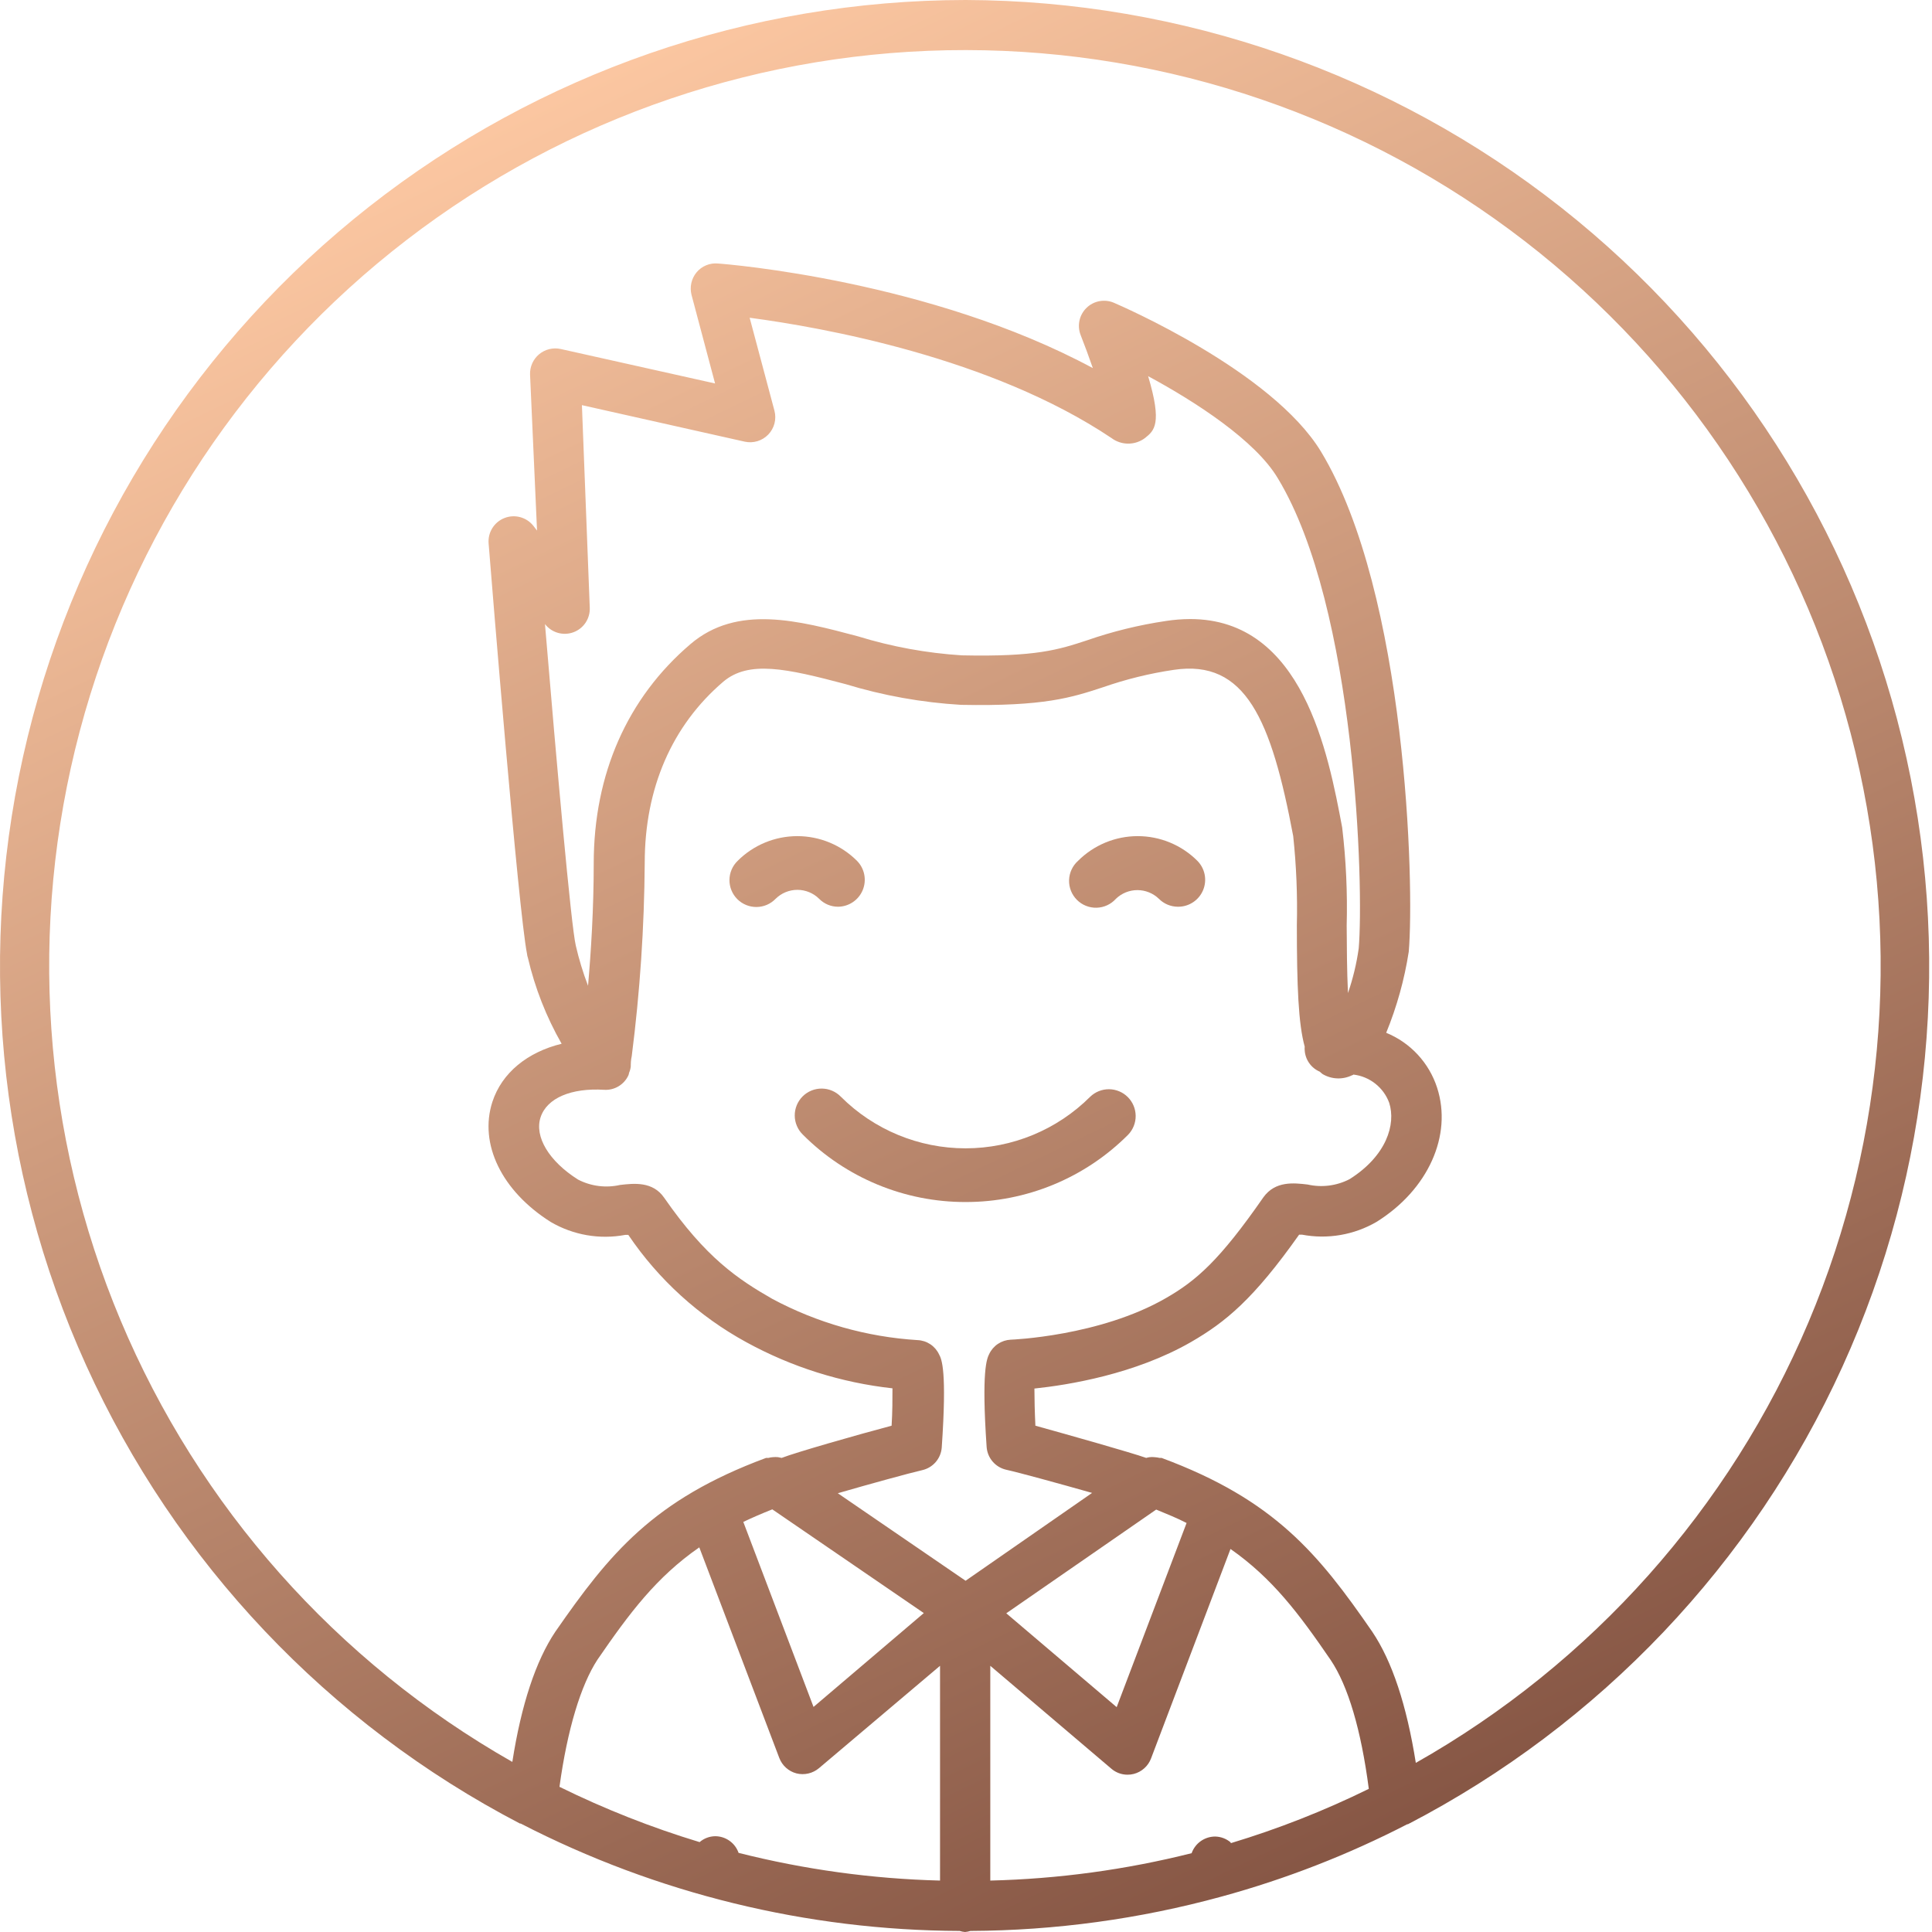 <svg width="180" height="180" viewBox="0 0 180 180" fill="none" xmlns="http://www.w3.org/2000/svg">
<path d="M89.962 0C69.813 0.018 50.252 6.793 34.41 19.241C18.567 31.69 7.357 49.093 2.574 68.665C-2.209 88.238 -0.289 108.849 8.027 127.202C16.343 145.554 30.574 160.587 48.443 169.896H48.513C61.162 176.42 75.179 179.848 89.411 179.9C89.573 179.955 89.741 179.988 89.912 180C90.082 179.987 90.25 179.953 90.412 179.9C98.319 179.864 106.186 178.788 113.812 176.699C119.801 175.062 125.602 172.802 131.12 169.956H131.18C149.059 160.675 163.31 145.668 171.653 127.333C179.996 108.998 181.95 88.394 177.203 68.818C172.455 49.241 161.279 31.822 145.464 19.347C129.648 6.871 110.106 0.059 89.962 0ZM87.581 175.208C81.248 175.046 74.953 174.18 68.812 172.627C68.654 172.174 68.36 171.781 67.969 171.504C67.578 171.226 67.111 171.076 66.631 171.076C66.098 171.083 65.584 171.278 65.181 171.626C60.696 170.267 56.329 168.544 52.125 166.474C52.865 161.082 54.126 156.99 55.656 154.639C58.658 150.267 61.159 146.935 65.151 144.164L72.604 163.783C72.737 164.133 72.951 164.447 73.23 164.697C73.508 164.948 73.842 165.128 74.205 165.223C74.569 165.314 74.949 165.316 75.314 165.231C75.679 165.146 76.019 164.975 76.306 164.733L87.581 155.199V175.208ZM69.252 141.793C70.093 141.393 70.993 141.003 71.954 140.623L86.07 150.287L75.795 159.031L69.252 141.793ZM89.962 147.275L78.056 139.122C80.988 138.271 84.739 137.241 85.92 136.971C86.411 136.86 86.853 136.594 87.181 136.212C87.51 135.83 87.706 135.352 87.741 134.85C88.231 127.717 87.741 126.646 87.491 126.186C87.311 125.802 87.029 125.475 86.677 125.24C86.324 125.006 85.913 124.872 85.49 124.855C80.754 124.562 76.137 123.252 71.954 121.014C68.742 119.173 65.771 117.192 61.879 111.59C60.819 110.049 59.058 110.249 57.767 110.399C56.445 110.699 55.06 110.522 53.856 109.899C51.144 108.188 49.774 105.897 50.364 104.096C50.954 102.295 53.235 101.345 56.287 101.535C56.756 101.564 57.223 101.451 57.626 101.21C58.03 100.969 58.351 100.611 58.548 100.185C58.578 100.111 58.598 100.034 58.608 99.954C58.692 99.764 58.746 99.561 58.768 99.354C58.768 99.354 58.768 99.354 58.768 99.294C58.768 99.234 58.768 99.234 58.768 99.204C58.768 99.174 58.768 98.774 58.858 98.394C59.622 92.421 60.026 86.407 60.068 80.386C60.068 73.443 62.599 67.6 67.392 63.508C69.763 61.507 73.264 62.278 78.777 63.738C82.276 64.805 85.889 65.453 89.541 65.669C97.265 65.819 99.816 64.999 102.767 64.028C104.909 63.282 107.117 62.739 109.36 62.408C116.053 61.407 118.444 67.05 120.485 77.895C120.777 80.649 120.891 83.419 120.825 86.188C120.825 91.881 120.965 95.372 121.556 97.513C121.545 97.623 121.545 97.734 121.556 97.844C121.58 98.274 121.724 98.69 121.972 99.043C122.219 99.397 122.56 99.674 122.956 99.844C123.046 99.914 123.126 100.004 123.216 100.065C123.631 100.312 124.101 100.452 124.583 100.471C125.065 100.49 125.545 100.388 125.978 100.175C125.978 100.175 126.048 100.175 126.088 100.115C126.833 100.201 127.54 100.493 128.13 100.958C128.72 101.422 129.17 102.041 129.429 102.746C130.069 104.747 129.179 107.688 125.738 109.859C124.534 110.482 123.148 110.659 121.826 110.359C120.545 110.209 118.824 110.009 117.714 111.54C113.632 117.422 111.451 119.323 108.62 120.944C102.467 124.495 94.244 124.815 94.163 124.815C93.741 124.836 93.332 124.97 92.979 125.204C92.627 125.439 92.345 125.764 92.163 126.146C91.942 126.596 91.432 127.677 91.922 134.81C91.958 135.312 92.154 135.79 92.482 136.172C92.81 136.554 93.252 136.82 93.743 136.931C94.964 137.201 98.746 138.241 101.747 139.092L89.962 147.275ZM54.216 37.747L69.382 41.148C69.774 41.235 70.182 41.22 70.566 41.104C70.951 40.988 71.299 40.775 71.577 40.486C71.855 40.196 72.055 39.84 72.156 39.452C72.257 39.063 72.256 38.655 72.154 38.267L69.843 29.603C76.616 30.504 92.333 33.295 103.548 40.808C103.999 41.148 104.548 41.332 105.113 41.332C105.678 41.332 106.228 41.148 106.679 40.808C107.539 40.118 108.3 39.508 106.969 35.046C111.411 37.447 116.974 41.048 119.065 44.58C126.368 56.665 127.068 82.777 126.588 88.359C126.389 89.775 126.054 91.169 125.587 92.521C125.487 90.45 125.477 88.029 125.467 86.228C125.548 83.177 125.408 80.125 125.047 77.094C123.747 70.181 121.386 57.676 110.891 57.676C110.13 57.679 109.371 57.739 108.62 57.856C106.121 58.226 103.663 58.828 101.277 59.657C98.626 60.527 96.535 61.207 89.612 61.057C86.328 60.849 83.081 60.254 79.937 59.286C74.405 57.816 68.682 56.285 64.32 60.017C58.458 65.019 55.316 72.102 55.316 80.456C55.316 84.668 55.066 88.649 54.786 91.841C54.319 90.622 53.938 89.371 53.645 88.099C53.205 86.238 51.865 71.182 50.774 58.146C51.078 58.538 51.498 58.823 51.975 58.96C52.452 59.097 52.96 59.078 53.425 58.906C53.891 58.734 54.289 58.419 54.563 58.005C54.836 57.591 54.97 57.101 54.946 56.605L54.216 37.747ZM107.72 140.643C108.72 141.053 109.72 141.463 110.551 141.893L104.038 159.051L93.753 150.307L107.72 140.643ZM114.663 171.656C114.255 171.308 113.738 171.113 113.202 171.106C112.723 171.109 112.257 171.26 111.867 171.537C111.477 171.815 111.181 172.206 111.021 172.657C104.882 174.2 98.591 175.055 92.263 175.208V155.199L103.538 164.783C103.957 165.146 104.494 165.345 105.048 165.344C105.244 165.346 105.439 165.322 105.629 165.273C105.993 165.18 106.329 165 106.609 164.749C106.89 164.499 107.106 164.184 107.239 163.833L114.643 144.314C118.554 147.055 121.005 150.317 123.977 154.659C125.597 157.07 126.818 161.192 127.528 166.664C123.386 168.701 119.083 170.394 114.663 171.726V171.656ZM131.91 164.253C131.06 158.891 129.709 154.779 127.838 152.008C122.836 144.764 118.744 139.732 108.22 135.83H108.04C107.879 135.792 107.715 135.768 107.549 135.76C107.406 135.745 107.262 135.745 107.119 135.76C107.007 135.774 106.897 135.798 106.789 135.83C105.379 135.33 99.636 133.709 96.465 132.829C96.404 131.569 96.374 130.308 96.374 129.368C99.526 129.037 105.739 128.037 110.961 125.036C114.182 123.175 116.794 121.034 121.035 115.031H121.306C123.688 115.482 126.153 115.059 128.249 113.841C133.061 110.839 135.332 105.777 133.891 101.335C133.52 100.189 132.904 99.138 132.085 98.255C131.266 97.372 130.264 96.678 129.149 96.223C130.142 93.796 130.848 91.261 131.25 88.669C131.78 82.537 131.07 55.315 123.076 42.079C118.514 34.555 104.368 28.463 103.768 28.203C103.344 28.024 102.878 27.975 102.427 28.06C101.975 28.145 101.559 28.361 101.23 28.681C100.9 29.001 100.672 29.41 100.574 29.859C100.475 30.308 100.511 30.775 100.676 31.204C101.067 32.204 101.467 33.275 101.817 34.295C86.67 26.142 67.802 24.611 66.891 24.551C66.515 24.515 66.136 24.572 65.788 24.717C65.439 24.862 65.131 25.09 64.891 25.381C64.654 25.67 64.489 26.012 64.409 26.377C64.329 26.742 64.336 27.121 64.43 27.482L66.621 35.726L52.235 32.514C51.885 32.438 51.522 32.443 51.173 32.528C50.825 32.613 50.501 32.777 50.226 33.007C49.951 33.237 49.732 33.526 49.586 33.853C49.44 34.181 49.371 34.537 49.384 34.895L50.034 49.432L49.694 48.992C49.383 48.598 48.954 48.314 48.469 48.183C47.985 48.051 47.471 48.079 47.004 48.262C46.536 48.444 46.14 48.772 45.873 49.197C45.606 49.623 45.483 50.122 45.522 50.623C45.802 54.154 48.293 84.848 49.103 88.879C49.114 89.003 49.141 89.124 49.184 89.24C49.838 92.045 50.897 94.741 52.325 97.243C49.154 98.024 46.762 99.934 45.872 102.666C44.611 106.577 46.742 110.969 51.315 113.851C53.409 115.074 55.874 115.501 58.258 115.051H58.538C61.354 119.217 65.128 122.647 69.543 125.056C73.754 127.362 78.376 128.82 83.149 129.347C83.149 130.348 83.149 131.559 83.069 132.829C79.867 133.679 74.165 135.31 72.824 135.83L72.484 135.76C72.331 135.745 72.177 135.745 72.024 135.76C71.878 135.768 71.734 135.791 71.594 135.83C71.523 135.83 71.443 135.83 71.373 135.83C60.849 139.732 56.777 144.764 51.735 152.028C49.914 154.749 48.563 158.831 47.733 164.153C31.356 154.842 18.521 140.373 11.23 123.002C3.94 105.632 2.603 86.337 7.429 68.127C12.255 49.917 22.973 33.816 37.91 22.336C52.846 10.857 71.163 4.643 90.001 4.666C108.84 4.688 127.141 10.945 142.051 22.46C156.96 33.975 167.639 50.101 172.422 68.323C177.205 86.544 175.823 105.836 168.491 123.189C161.159 140.543 148.289 154.981 131.89 164.253H131.91Z" fill="url(#paint0_linear_23_113)"/>
<path d="M89.962 111.99C87.147 111.995 84.358 111.443 81.757 110.366C79.156 109.29 76.793 107.71 74.805 105.717C74.566 105.486 74.376 105.21 74.246 104.904C74.115 104.599 74.046 104.271 74.044 103.939C74.042 103.607 74.105 103.277 74.232 102.97C74.358 102.663 74.544 102.384 74.779 102.149C75.014 101.915 75.294 101.73 75.601 101.604C75.909 101.479 76.238 101.416 76.57 101.42C76.902 101.423 77.231 101.492 77.535 101.624C77.84 101.755 78.116 101.946 78.347 102.185C81.428 105.26 85.603 106.987 89.957 106.987C94.31 106.987 98.485 105.26 101.567 102.185C102.038 101.729 102.669 101.476 103.325 101.481C103.981 101.486 104.609 101.748 105.073 102.211C105.537 102.674 105.801 103.301 105.808 103.957C105.815 104.612 105.563 105.245 105.108 105.717C103.122 107.709 100.761 109.289 98.161 110.365C95.562 111.442 92.775 111.994 89.962 111.99Z" fill="url(#paint1_linear_23_113)"/>
<path d="M78.076 84.478C77.748 84.478 77.424 84.412 77.121 84.285C76.819 84.158 76.545 83.972 76.316 83.737C75.776 83.204 75.048 82.905 74.29 82.905C73.531 82.905 72.803 83.204 72.264 83.737C72.033 83.976 71.758 84.167 71.453 84.299C71.148 84.43 70.82 84.5 70.488 84.503C70.156 84.506 69.826 84.444 69.519 84.318C69.211 84.193 68.931 84.008 68.696 83.773C68.461 83.539 68.275 83.26 68.149 82.953C68.023 82.645 67.959 82.316 67.961 81.984C67.964 81.652 68.032 81.324 68.163 81.018C68.294 80.713 68.484 80.437 68.722 80.206C69.453 79.475 70.32 78.895 71.274 78.499C72.229 78.104 73.252 77.9 74.285 77.9C75.318 77.9 76.341 78.104 77.295 78.499C78.25 78.895 79.117 79.475 79.847 80.206C80.193 80.557 80.428 81.003 80.522 81.487C80.616 81.971 80.566 82.472 80.377 82.928C80.188 83.384 79.869 83.774 79.46 84.049C79.051 84.325 78.57 84.474 78.076 84.478Z" fill="url(#paint2_linear_23_113)"/>
<path d="M109.74 84.478C109.411 84.477 109.085 84.411 108.781 84.284C108.477 84.157 108.202 83.971 107.97 83.737C107.433 83.219 106.715 82.929 105.969 82.929C105.222 82.929 104.505 83.219 103.968 83.737C103.741 83.991 103.465 84.196 103.156 84.339C102.848 84.482 102.513 84.561 102.173 84.57C101.833 84.58 101.495 84.52 101.179 84.394C100.862 84.269 100.575 84.079 100.335 83.839C100.094 83.598 99.905 83.311 99.779 82.995C99.653 82.679 99.594 82.341 99.603 82C99.613 81.66 99.691 81.326 99.835 81.017C99.978 80.709 100.183 80.432 100.436 80.206C101.167 79.475 102.034 78.895 102.988 78.499C103.943 78.104 104.966 77.9 105.999 77.9C107.032 77.9 108.055 78.104 109.009 78.499C109.964 78.895 110.831 79.475 111.561 80.206C111.907 80.557 112.142 81.003 112.236 81.487C112.33 81.971 112.28 82.472 112.091 82.928C111.902 83.384 111.583 83.774 111.174 84.049C110.765 84.325 110.284 84.474 109.79 84.478H109.74Z" fill="url(#paint3_linear_23_113)"/>
<defs>
<linearGradient id="paint0_linear_23_113" x1="122.922" y1="180" x2="37.422" y2="3" gradientUnits="userSpaceOnUse">
<stop stop-color="#835342"/>
<stop offset="0.972" stop-color="#FFCAA4"/>
</linearGradient>
<linearGradient id="paint1_linear_23_113" x1="122.922" y1="180" x2="37.422" y2="3" gradientUnits="userSpaceOnUse">
<stop stop-color="#835342"/>
<stop offset="0.972" stop-color="#FFCAA4"/>
</linearGradient>
<linearGradient id="paint2_linear_23_113" x1="122.922" y1="180" x2="37.422" y2="3" gradientUnits="userSpaceOnUse">
<stop stop-color="#835342"/>
<stop offset="0.972" stop-color="#FFCAA4"/>
</linearGradient>
<linearGradient id="paint3_linear_23_113" x1="122.922" y1="180" x2="37.422" y2="3" gradientUnits="userSpaceOnUse">
<stop stop-color="#835342"/>
<stop offset="0.972" stop-color="#FFCAA4"/>
</linearGradient>
</defs>
</svg>
